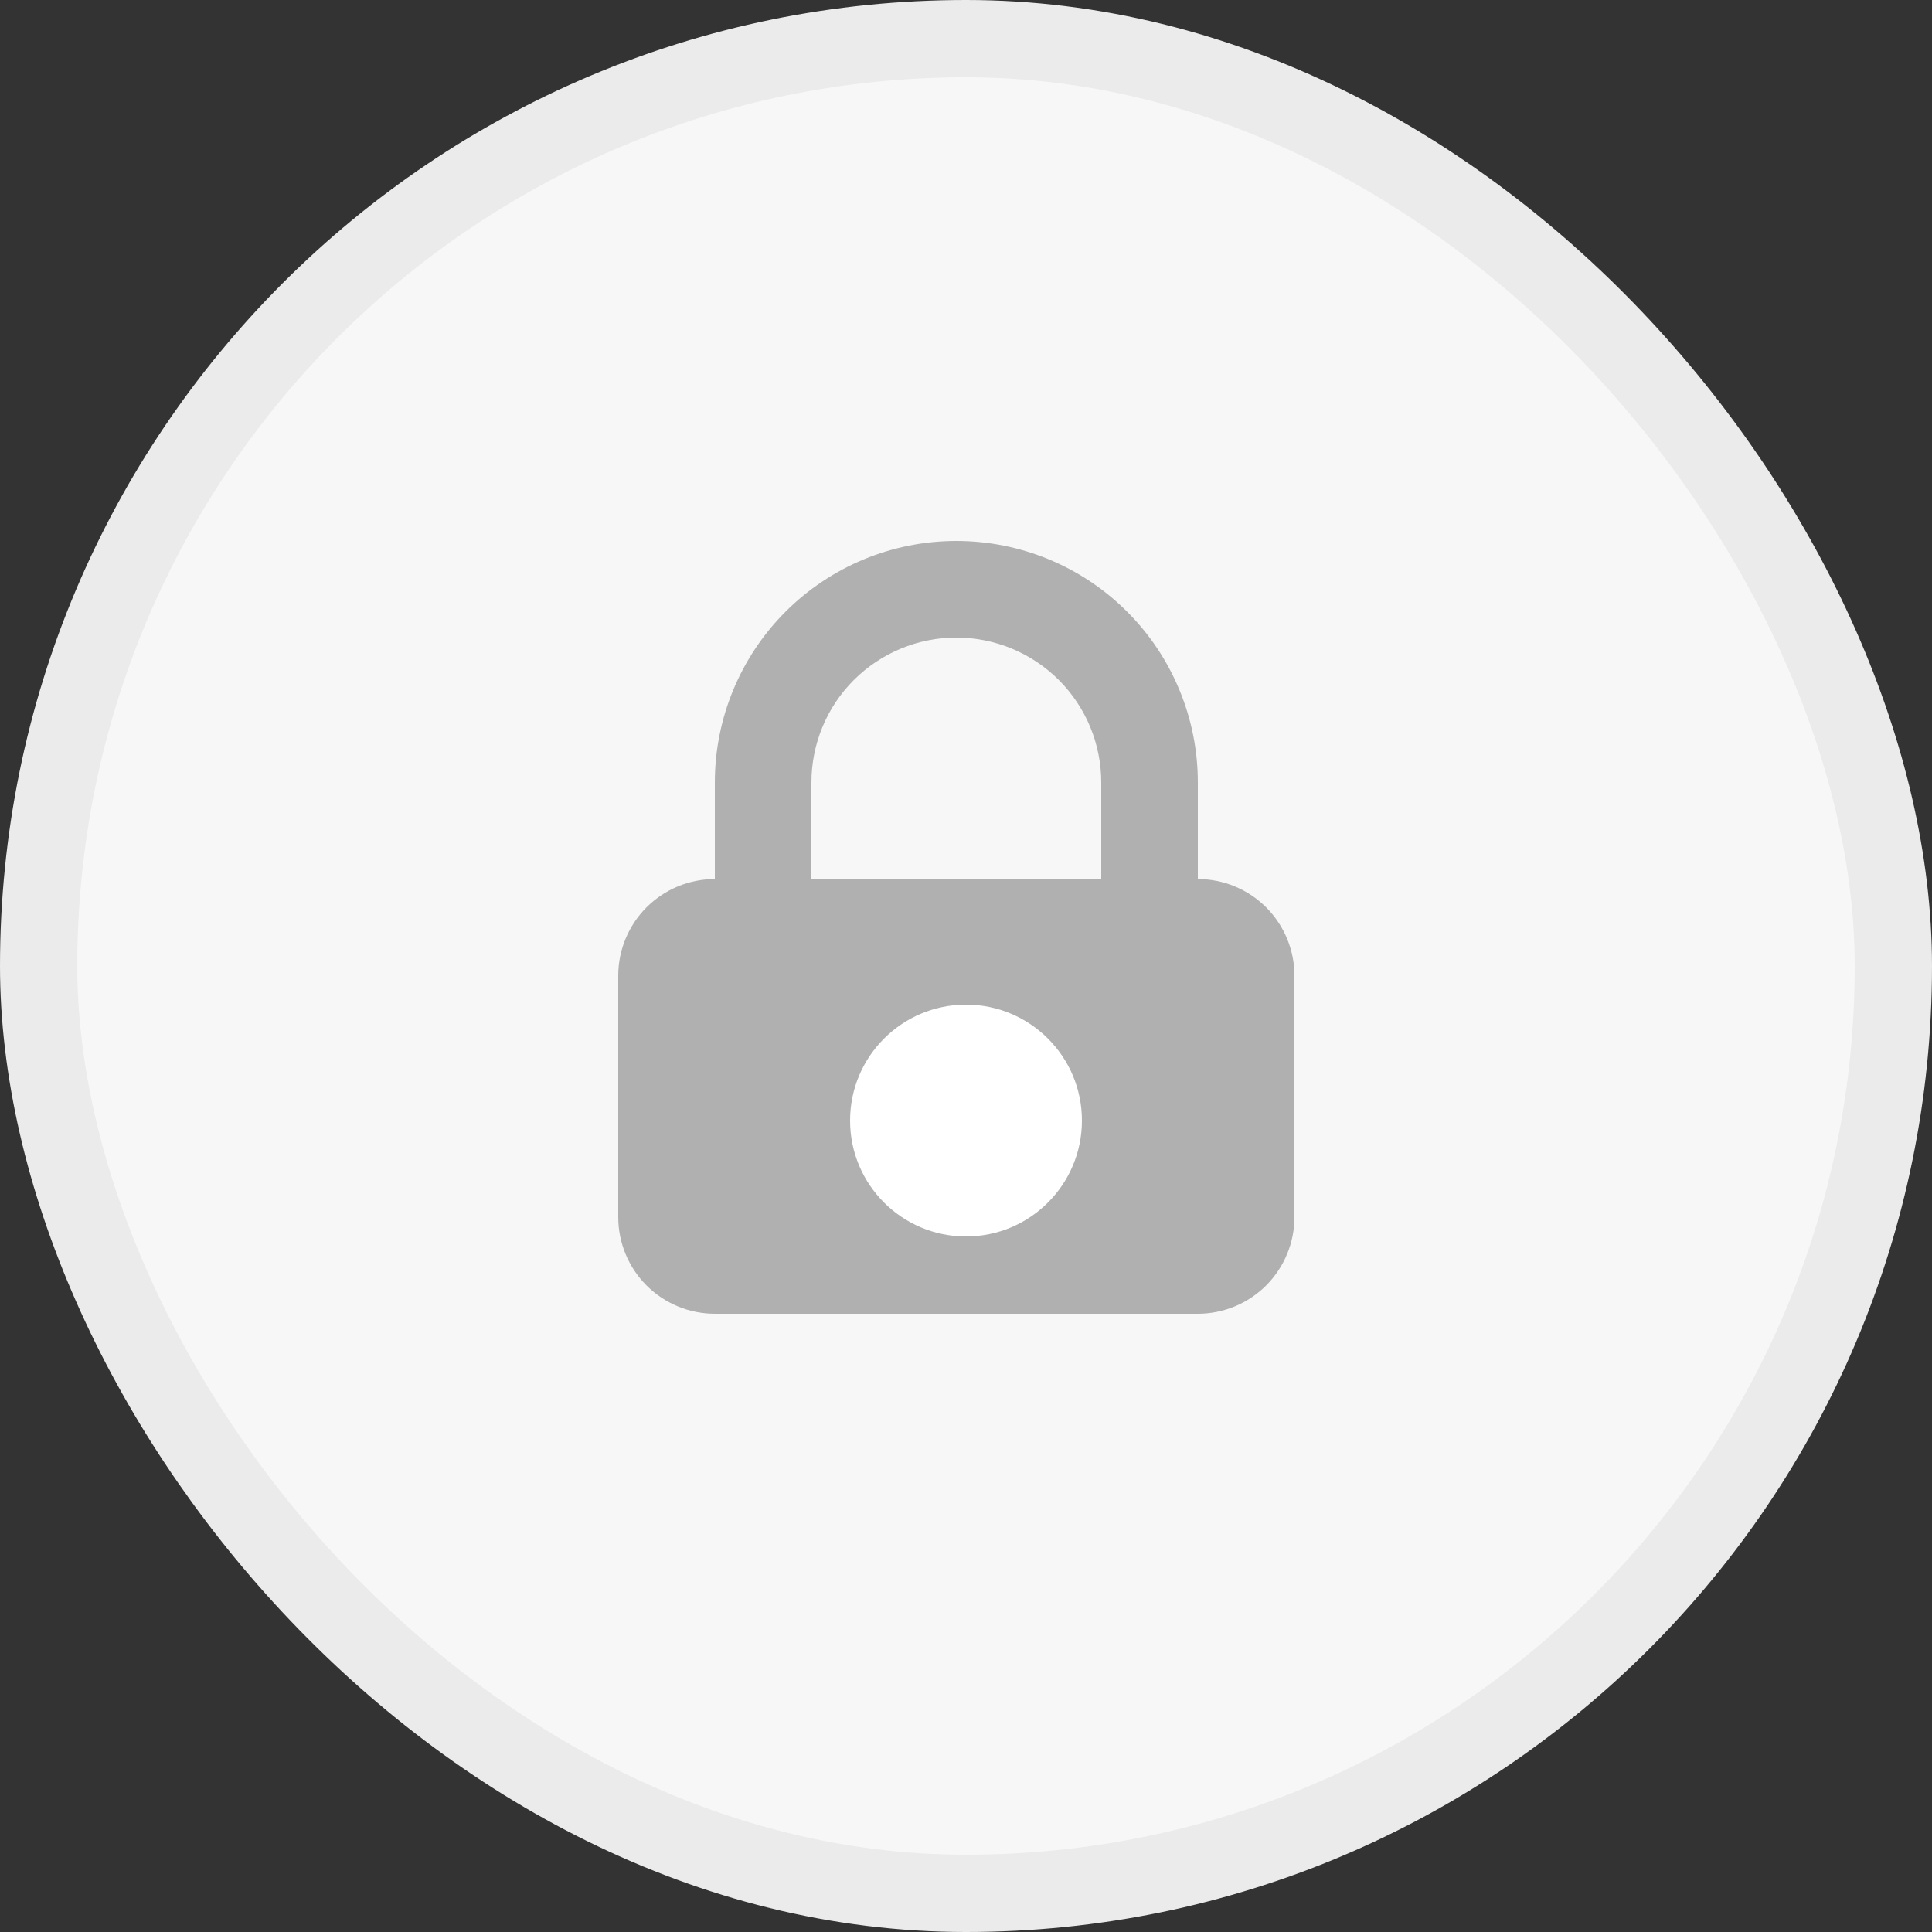 <svg width="25" height="25" viewBox="0 0 25 25" fill="none" xmlns="http://www.w3.org/2000/svg">
<rect x="0" y="0" width="25" height="25" fill="#333333" stroke="none"/>
<rect x="0.5" y="0.5" width="24" height="24" rx="12" fill="#F7F7F7" stroke="#EBEBEB"/>
<path fill-rule="evenodd" clip-rule="evenodd" d="M9.25 11.375V10.125C9.25 9.296 9.579 8.501 10.165 7.915C10.751 7.329 11.546 7 12.375 7C13.204 7 13.999 7.329 14.585 7.915C15.171 8.501 15.5 9.296 15.5 10.125V11.375C15.832 11.375 16.149 11.507 16.384 11.741C16.618 11.976 16.75 12.293 16.75 12.625V15.75C16.75 16.081 16.618 16.399 16.384 16.634C16.149 16.868 15.832 17 15.5 17H9.25C8.918 17 8.601 16.868 8.366 16.634C8.132 16.399 8 16.081 8 15.75V12.625C8 12.293 8.132 11.976 8.366 11.741C8.601 11.507 8.918 11.375 9.25 11.375ZM14.25 10.125V11.375H10.5V10.125C10.5 9.628 10.697 9.151 11.049 8.799C11.401 8.448 11.878 8.25 12.375 8.25C12.872 8.25 13.349 8.448 13.701 8.799C14.053 9.151 14.25 9.628 14.25 10.125Z" fill="#B0B0B0"/>
<circle cx="12.5" cy="14.5" r="1.5" fill="white"/>
</svg>
